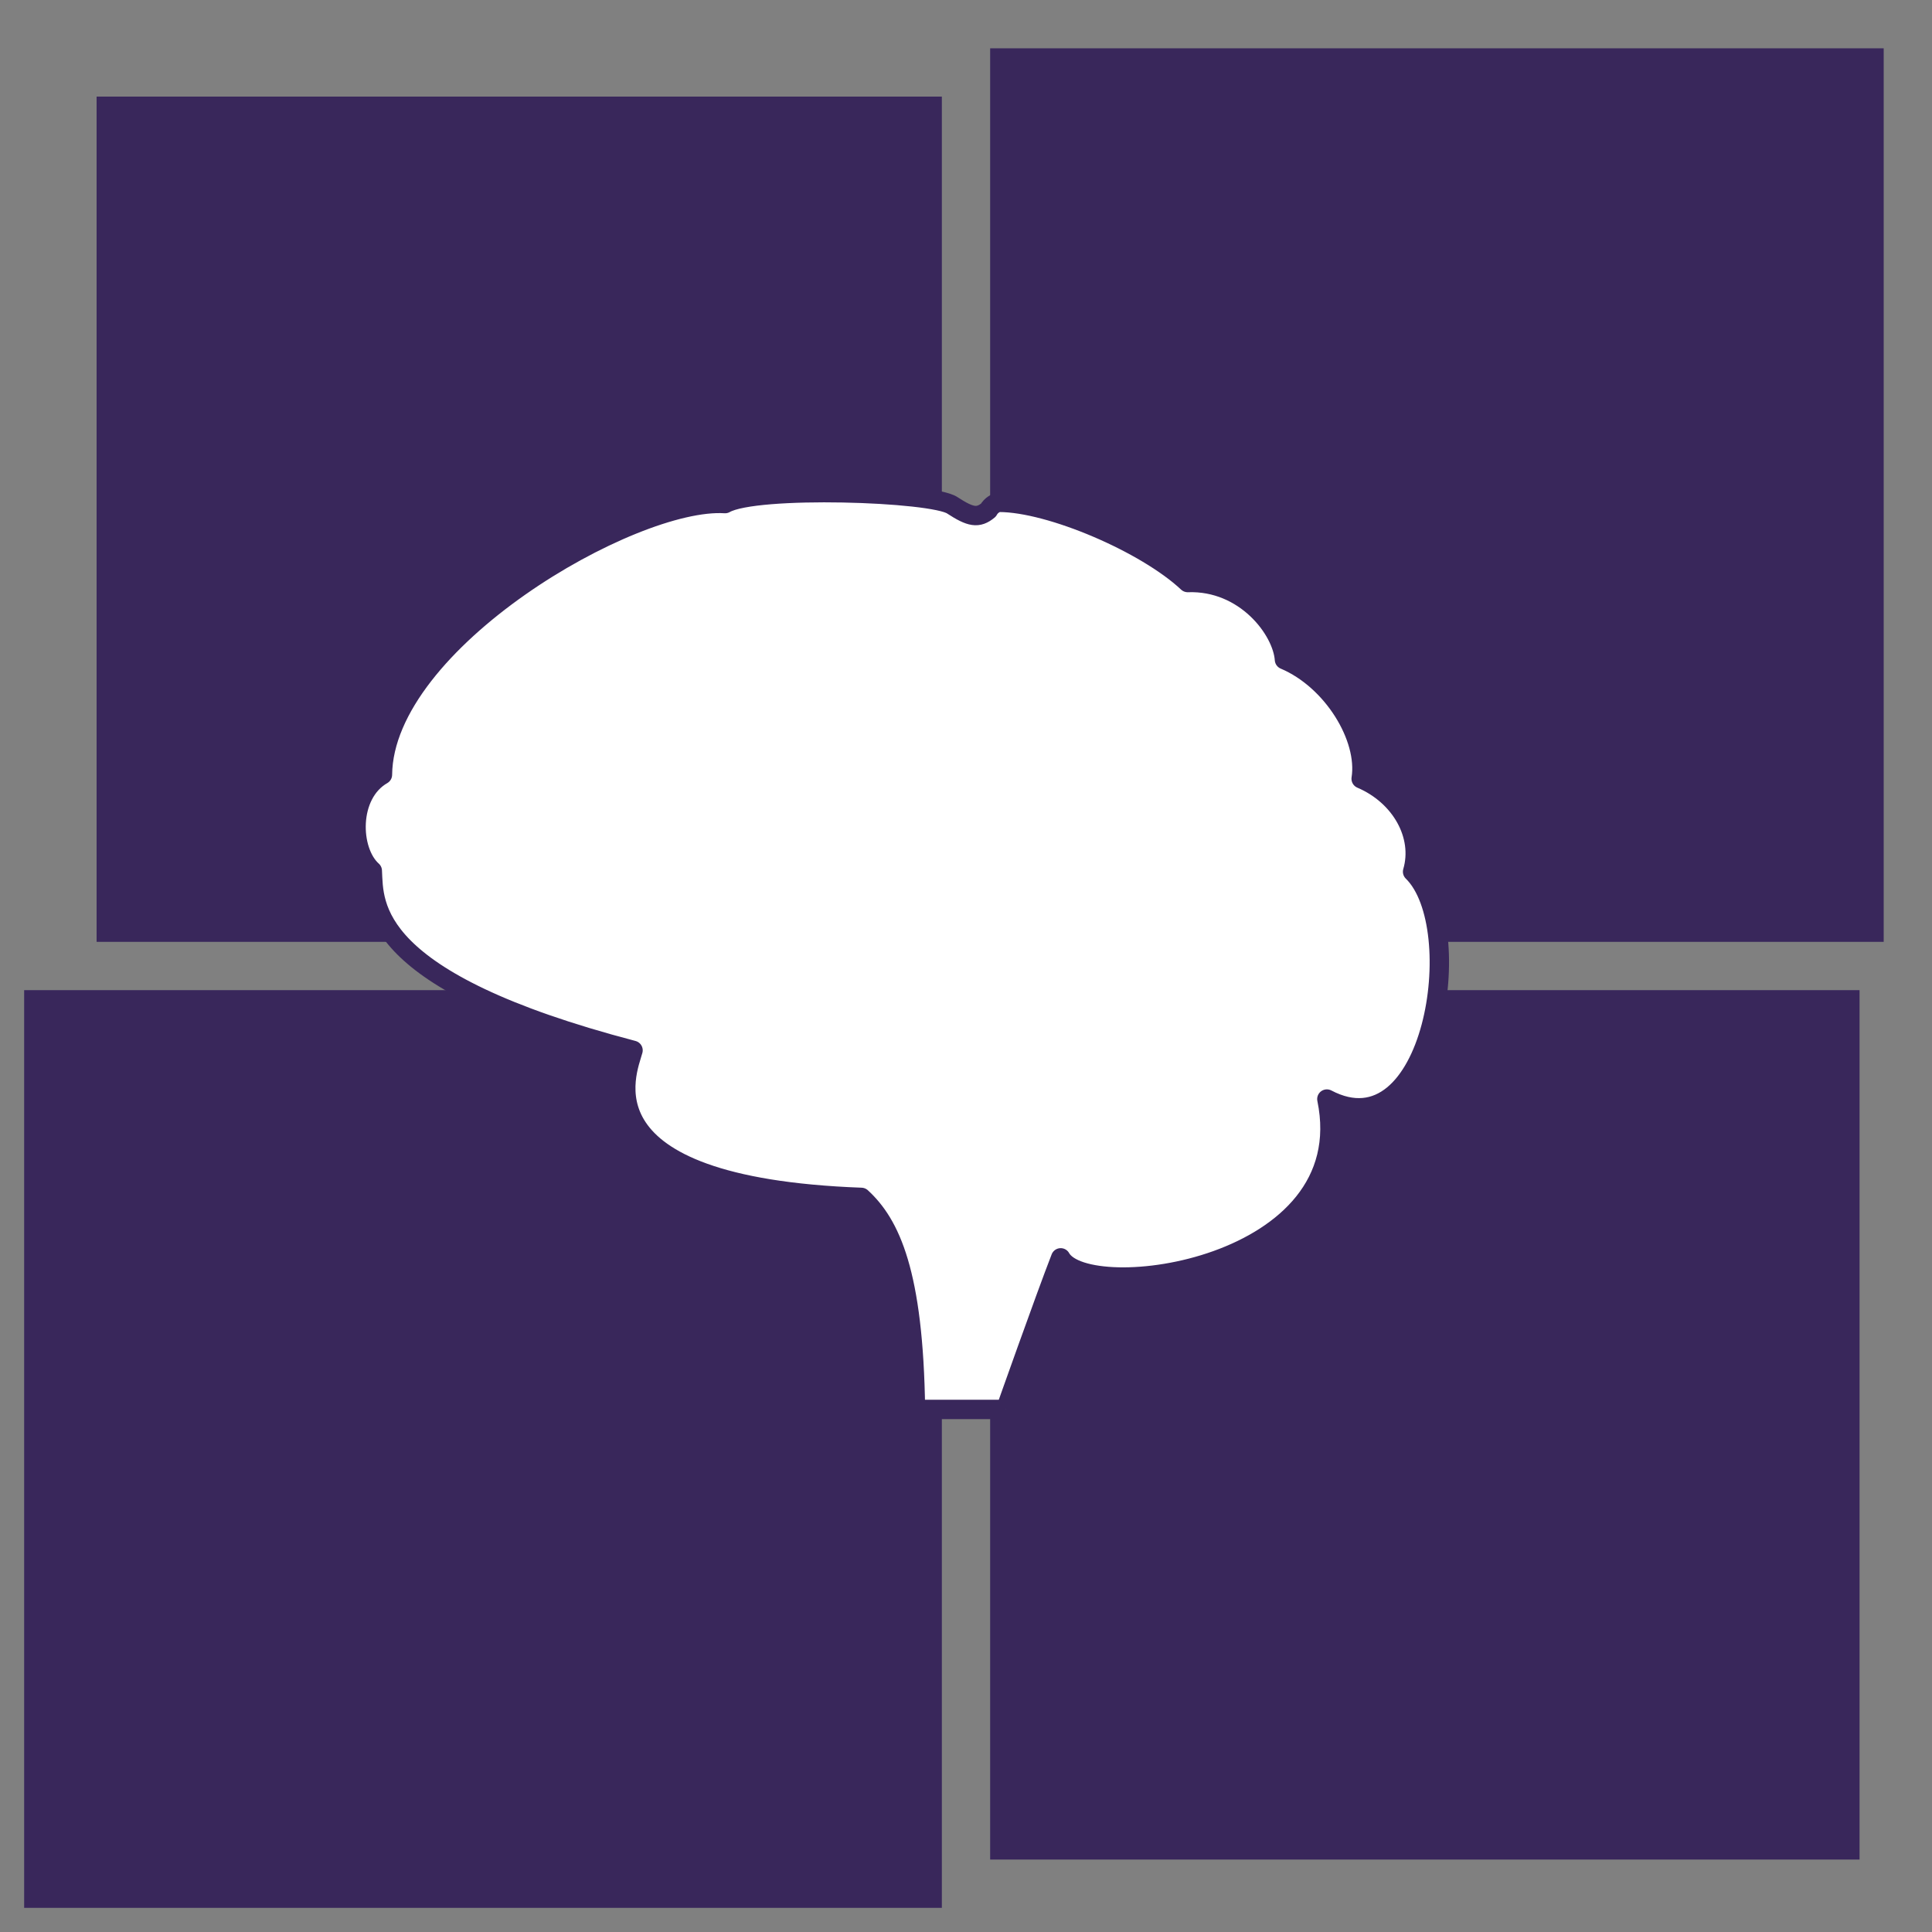 <?xml version="1.0" encoding="UTF-8" standalone="no"?>
<!-- Created with Inkscape (http://www.inkscape.org/) -->

<svg
   xmlns:dc="http://purl.org/dc/elements/1.1/"
   xmlns:cc="http://creativecommons.org/ns#"
   xmlns:rdf="http://www.w3.org/1999/02/22-rdf-syntax-ns#"
   xmlns:svg="http://www.w3.org/2000/svg"
   xmlns="http://www.w3.org/2000/svg"
   xmlns:sodipodi="http://sodipodi.sourceforge.net/DTD/sodipodi-0.dtd"
   xmlns:inkscape="http://www.inkscape.org/namespaces/inkscape"
   id="svg3068"
   version="1.1"
   inkscape:version="0.48.3.1 r9886"
   width="3200"
   height="3200"
   xml:space="preserve"
   sodipodi:docname="brain-grid-logo-new.svg"><rect width="100%" height="100%" fill="#808080" stroke="none"/><defs
     id="defs3072"><clipPath
       clipPathUnits="userSpaceOnUse"
       id="clipPath3082"><path
         d="M 0,360 360,360 360,0 0,0 0,360 z"
         id="path3084"
         inkscape:connector-curvature="0" /></clipPath><clipPath
       clipPathUnits="userSpaceOnUse"
       id="clipPath3082-6"><path
         inkscape:connector-curvature="0"
         d="M 0,360 360,360 360,0 0,0 0,360 z"
         id="path3084-9" /></clipPath><clipPath
       clipPathUnits="userSpaceOnUse"
       id="clipPath3082-6-0"><path
         inkscape:connector-curvature="0"
         d="M 0,360 360,360 360,0 0,0 0,360 z"
         id="path3084-9-4" /></clipPath><clipPath
       clipPathUnits="userSpaceOnUse"
       id="clipPath3082-6-0-2"><path
         inkscape:connector-curvature="0"
         d="M 0,360 360,360 360,0 0,0 0,360 z"
         id="path3084-9-4-1" /></clipPath><clipPath
       clipPathUnits="userSpaceOnUse"
       id="clipPath3082-6-0-2-6"><path
         inkscape:connector-curvature="0"
         d="M 0,360 360,360 360,0 0,0 0,360 z"
         id="path3084-9-4-1-6" /></clipPath><clipPath
       clipPathUnits="userSpaceOnUse"
       id="clipPath3082-6-0-2-8"><path
         inkscape:connector-curvature="0"
         d="M 0,360 360,360 360,0 0,0 0,360 z"
         id="path3084-9-4-1-4" /></clipPath><clipPath
       clipPathUnits="userSpaceOnUse"
       id="clipPath3082-6-0-2-2"><path
         inkscape:connector-curvature="0"
         d="M 0,360 360,360 360,0 0,0 0,360 z"
         id="path3084-9-4-1-7" /></clipPath></defs><sodipodi:namedview
     pagecolor="#919395"
     bordercolor="#666666"
     borderopacity="1"
     objecttolerance="10"
     gridtolerance="10"
     guidetolerance="10"
     inkscape:pageopacity="0"
     inkscape:pageshadow="2"
     inkscape:window-width="1547"
     inkscape:window-height="876"
     id="namedview3070"
     showgrid="true"
     inkscape:zoom="0.16"
     inkscape:cx="1121.7914"
     inkscape:cy="1270.0079"
     inkscape:window-x="53"
     inkscape:window-y="24"
     inkscape:window-maximized="1"
     inkscape:current-layer="g3076"
     inkscape:snap-grids="true"
     inkscape:object-paths="false"
     inkscape:snap-nodes="false"
     inkscape:snap-to-guides="false"
     inkscape:snap-global="true"
     inkscape:snap-bbox="true"><inkscape:grid
       type="xygrid"
       id="grid3253"
       empspacing="5"
       visible="true"
       enabled="true"
       snapvisiblegridlinesonly="true" /></sodipodi:namedview><g
     id="g3076"
     inkscape:groupmode="layer"
     inkscape:label="brain-grid-logo"
     transform="matrix(1.25,0,0,-1.25,0,3200)"><rect
       style="fill:#39275b;fill-opacity:1;stroke:none"
       id="rect3890"
       width="1216"
       height="1216"
       x="32"
       y="-1248"
       transform="scale(1,-1)" /><rect
       style="fill:#39275b;fill-opacity:1;stroke:none"
       id="rect3890-9"
       width="1120"
       height="1120"
       x="128"
       y="-2432"
       transform="scale(1,-1)" /><rect
       style="fill:#39275b;fill-opacity:1;stroke:none"
       id="rect3890-9-5"
       width="1184"
       height="1184"
       x="1312"
       y="-2496"
       transform="scale(1,-1)" /><rect
       style="fill:#39275b;fill-opacity:1;stroke:none"
       id="rect3890-3"
       width="1152"
       height="1152"
       x="1312"
       y="-1248"
       transform="scale(1,-1)" /><g
       transform="matrix(7.173,0,0,7.173,-127.947,-202.022)"
       id="g3078"
       style="fill:#ffffff;fill-opacity:1;stroke:#39275b;stroke-width:3.58;stroke-linejoin:round;stroke-miterlimit:4;stroke-opacity:1;stroke-dasharray:none"><g
         id="g3080"
         clip-path="url(#clipPath3082-6-0-2-2)"
         style="fill:#ffffff;fill-opacity:1;stroke:#39275b;stroke-width:3.58;stroke-linejoin:round;stroke-miterlimit:4;stroke-opacity:1;stroke-dasharray:none"><path
           inkscape:connector-curvature="0"
           d="m 203.61,124.7 -16.664,0 c -0.336,25.313 -4.668,34.274 -10,39.168 -52.961,1.957 -43.17,23.332 -42.17,27.164 -49,12.836 -47.832,26.832 -48.166,33.168 -4.125,3.688 -4.437,14.125 1.875,17.748 0.25,24.625 46.125,51.188 63.293,50.084 5.668,3.248 38.418,2.166 42,-0.334 3.332,-2.168 4.731,-2.459 6.645,-0.875 0.5,0.938 1.496,1.438 2,1.438 9.441,-0.014 27.101,-7.572 34.816,-14.813 10.625,0.375 17.5,-8.75 17.875,-14.25 8.875,-3.75 15.375,-14.375 14.168,-21.998 7.332,-3.125 11.457,-10.5 9.5,-17.168 10.5,-10.25 3.832,-52.332 -15.836,-42 6.5,-31.5 -44.336,-38.082 -49.168,-29.332 -2.918,-7.5 -10.168,-28 -10.168,-28"
           style="fill:#ffffff;fill-opacity:1;fill-rule:evenodd;stroke:#39275b;stroke-width:3.58;stroke-linejoin:round;stroke-miterlimit:4;stroke-opacity:1;stroke-dasharray:none"
           id="path3088" /></g></g></g></svg>